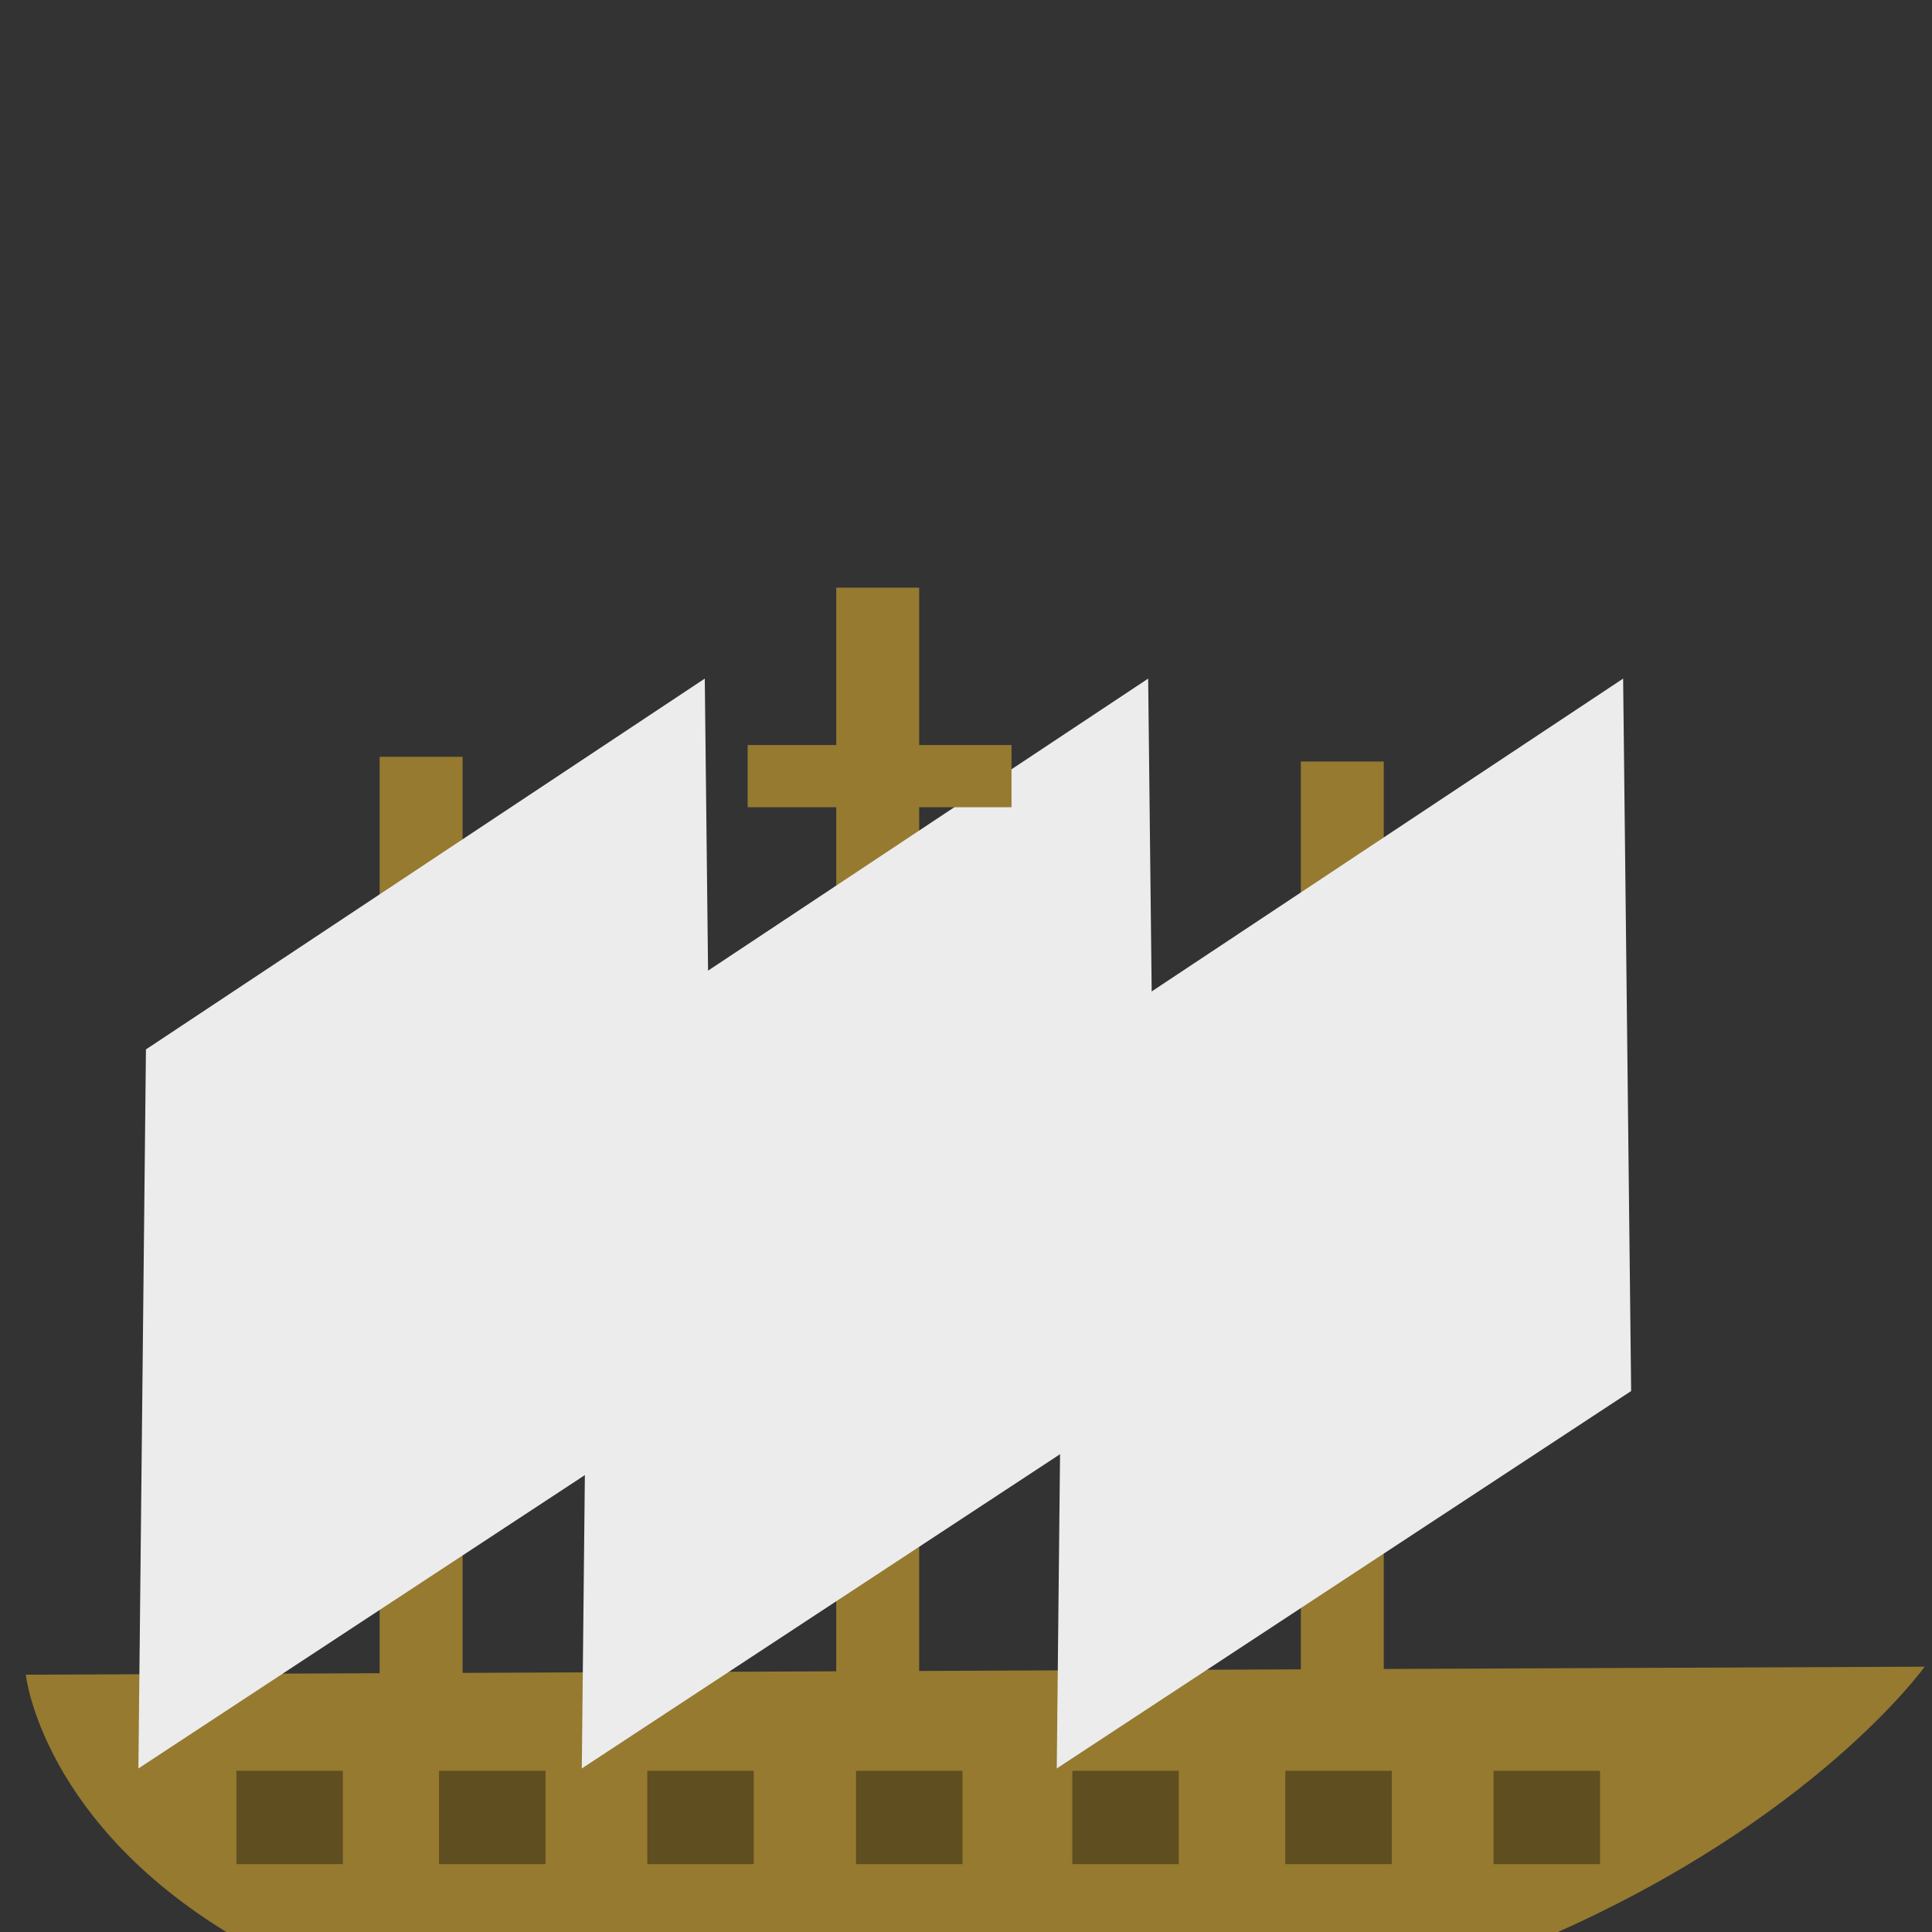 <?xml version="1.0" encoding="UTF-8"?>
<svg width="32" height="32" version="1.1" viewBox="0 0 8.467 8.467" xmlns="http://www.w3.org/2000/svg">
 <rect x="0" y="0" width="8.467" height="8.467" fill="#333333" stroke="none"/>
 <g transform="matrix(2.065 0 0 2.065 -9.037 -602.8)">
  <path d="m8.46 295.45-4.029 0.017s0.034 0.319 0.454 0.563c0.213-6e-3 0.625-0.015 1.012-3e-3 0.486 0.015 1.375-0.022 1.761-3e-3 0.571-0.249 0.803-0.574 0.803-0.574z" fill="#957a30"/>
  <g fill="none" stroke="#957a30" stroke-width=".176">
   <path d="m6.239 295.54v-2.38"/>
   <path d="m7.225 295.6v-2.071"/>
   <path d="m5.27 295.59v-2.071"/>
  </g>
  <g fill="#ececec">
   <path d="m4.686 294.14 1.186-0.787 0.017 1.512-1.219 0.801z"/>
   <path d="m5.627 294.14 1.186-0.787 0.017 1.512-1.219 0.801z"/>
   <path d="m6.635 294.14 1.186-0.787 0.017 1.512-1.219 0.801z"/>
  </g>
  <g fill="none">
   <path d="m5.963 293.56h0.56" stroke="#957a30" stroke-width=".132"/>
   <g stroke="#5f4e1f" stroke-width=".198">
    <path d="m4.878 295.77h0.226"/>
    <path d="m5.308 295.77h0.226"/>
    <path d="m5.75 295.77h0.226"/>
    <path d="m6.193 295.77h0.226"/>
    <path d="m6.652 295.77h0.226"/>
    <path d="m7.104 295.77h0.226"/>
    <path d="m7.546 295.77h0.226"/>
   </g>
  </g>
 </g>
</svg>
